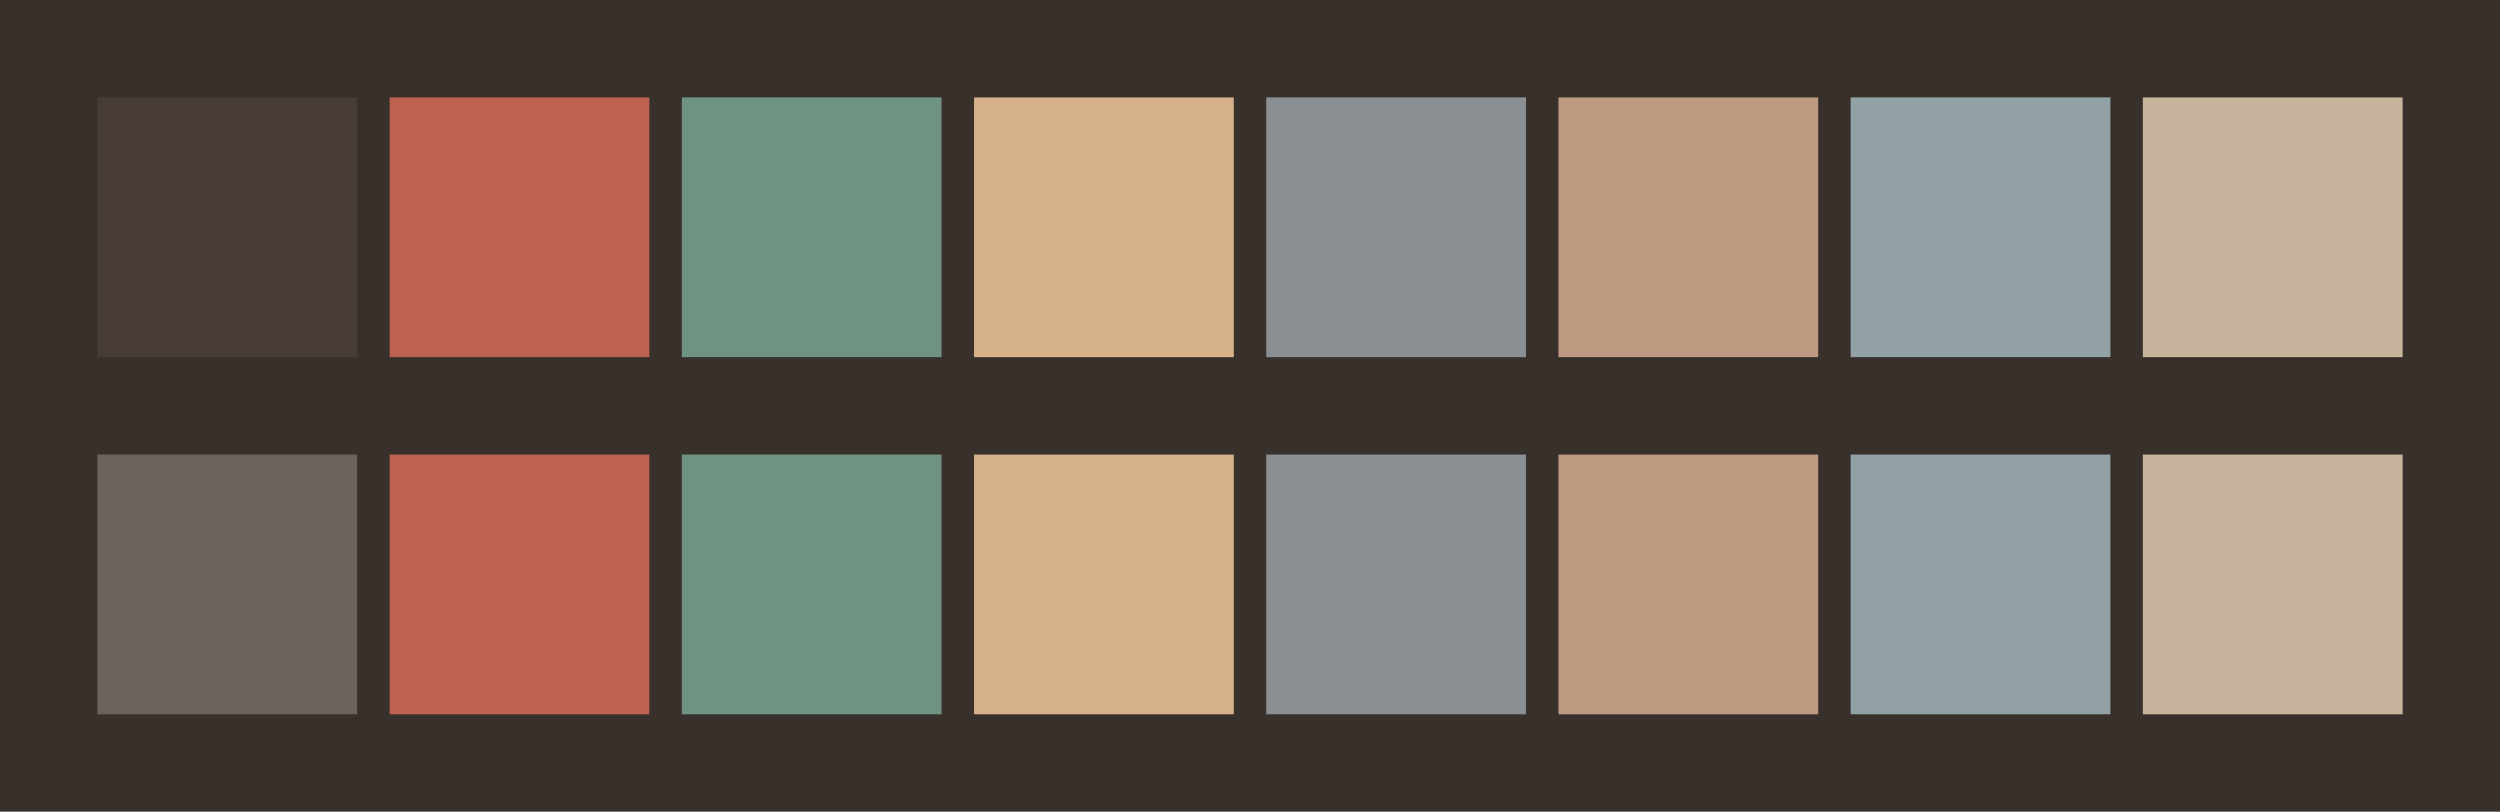 <svg id="previews" width="770" height="250" version="1.1" xmlns="http://www.w3.org/2000/svg">
  <rect id="background" x="-2.5e-7" y="-1.3549e-6" width="770" height="250" fill="#38302b"/>
  <rect id="color00" x="30" y="30" width="80" height="80" fill="#473d36"/>
  <rect id="color08" x="30" y="140" width="80" height="80" fill="#6b635e"/>
  <rect id="color01" x="120" y="30" width="80" height="80" fill="#bd6151"/>
  <rect id="color09" x="120" y="140" width="80" height="80" fill="#bd6151"/>
  <rect id="color02" x="210" y="30" width="80" height="80" fill="#6e9383"/>
  <rect id="color10" x="210" y="140" width="80" height="80" fill="#6e9383"/>
  <rect id="color03" x="300" y="30" width="80" height="80" fill="#d7b18a"/>
  <rect id="color11" x="300" y="140" width="80" height="80" fill="#d7b18a"/>
  <rect id="color04" x="390" y="30" width="80" height="80" fill="#8a8f94"/>
  <rect id="color12" x="390" y="140" width="80" height="80" fill="#8a8f94"/>
  <rect id="color05" x="480" y="30" width="80" height="80" fill="#bd9a81"/>
  <rect id="color13" x="480" y="140" width="80" height="80" fill="#bd9a81"/>
  <rect id="color06" x="570" y="30" width="80" height="80" fill="#91a1a5"/>
  <rect id="color14" x="570" y="140" width="80" height="80" fill="#91a1a5"/>
  <rect id="color07" x="660" y="30" width="80" height="80" fill="#c8b49d"/>
  <rect id="color15" x="660" y="140" width="80" height="80" fill="#c8b49d"/>
</svg>